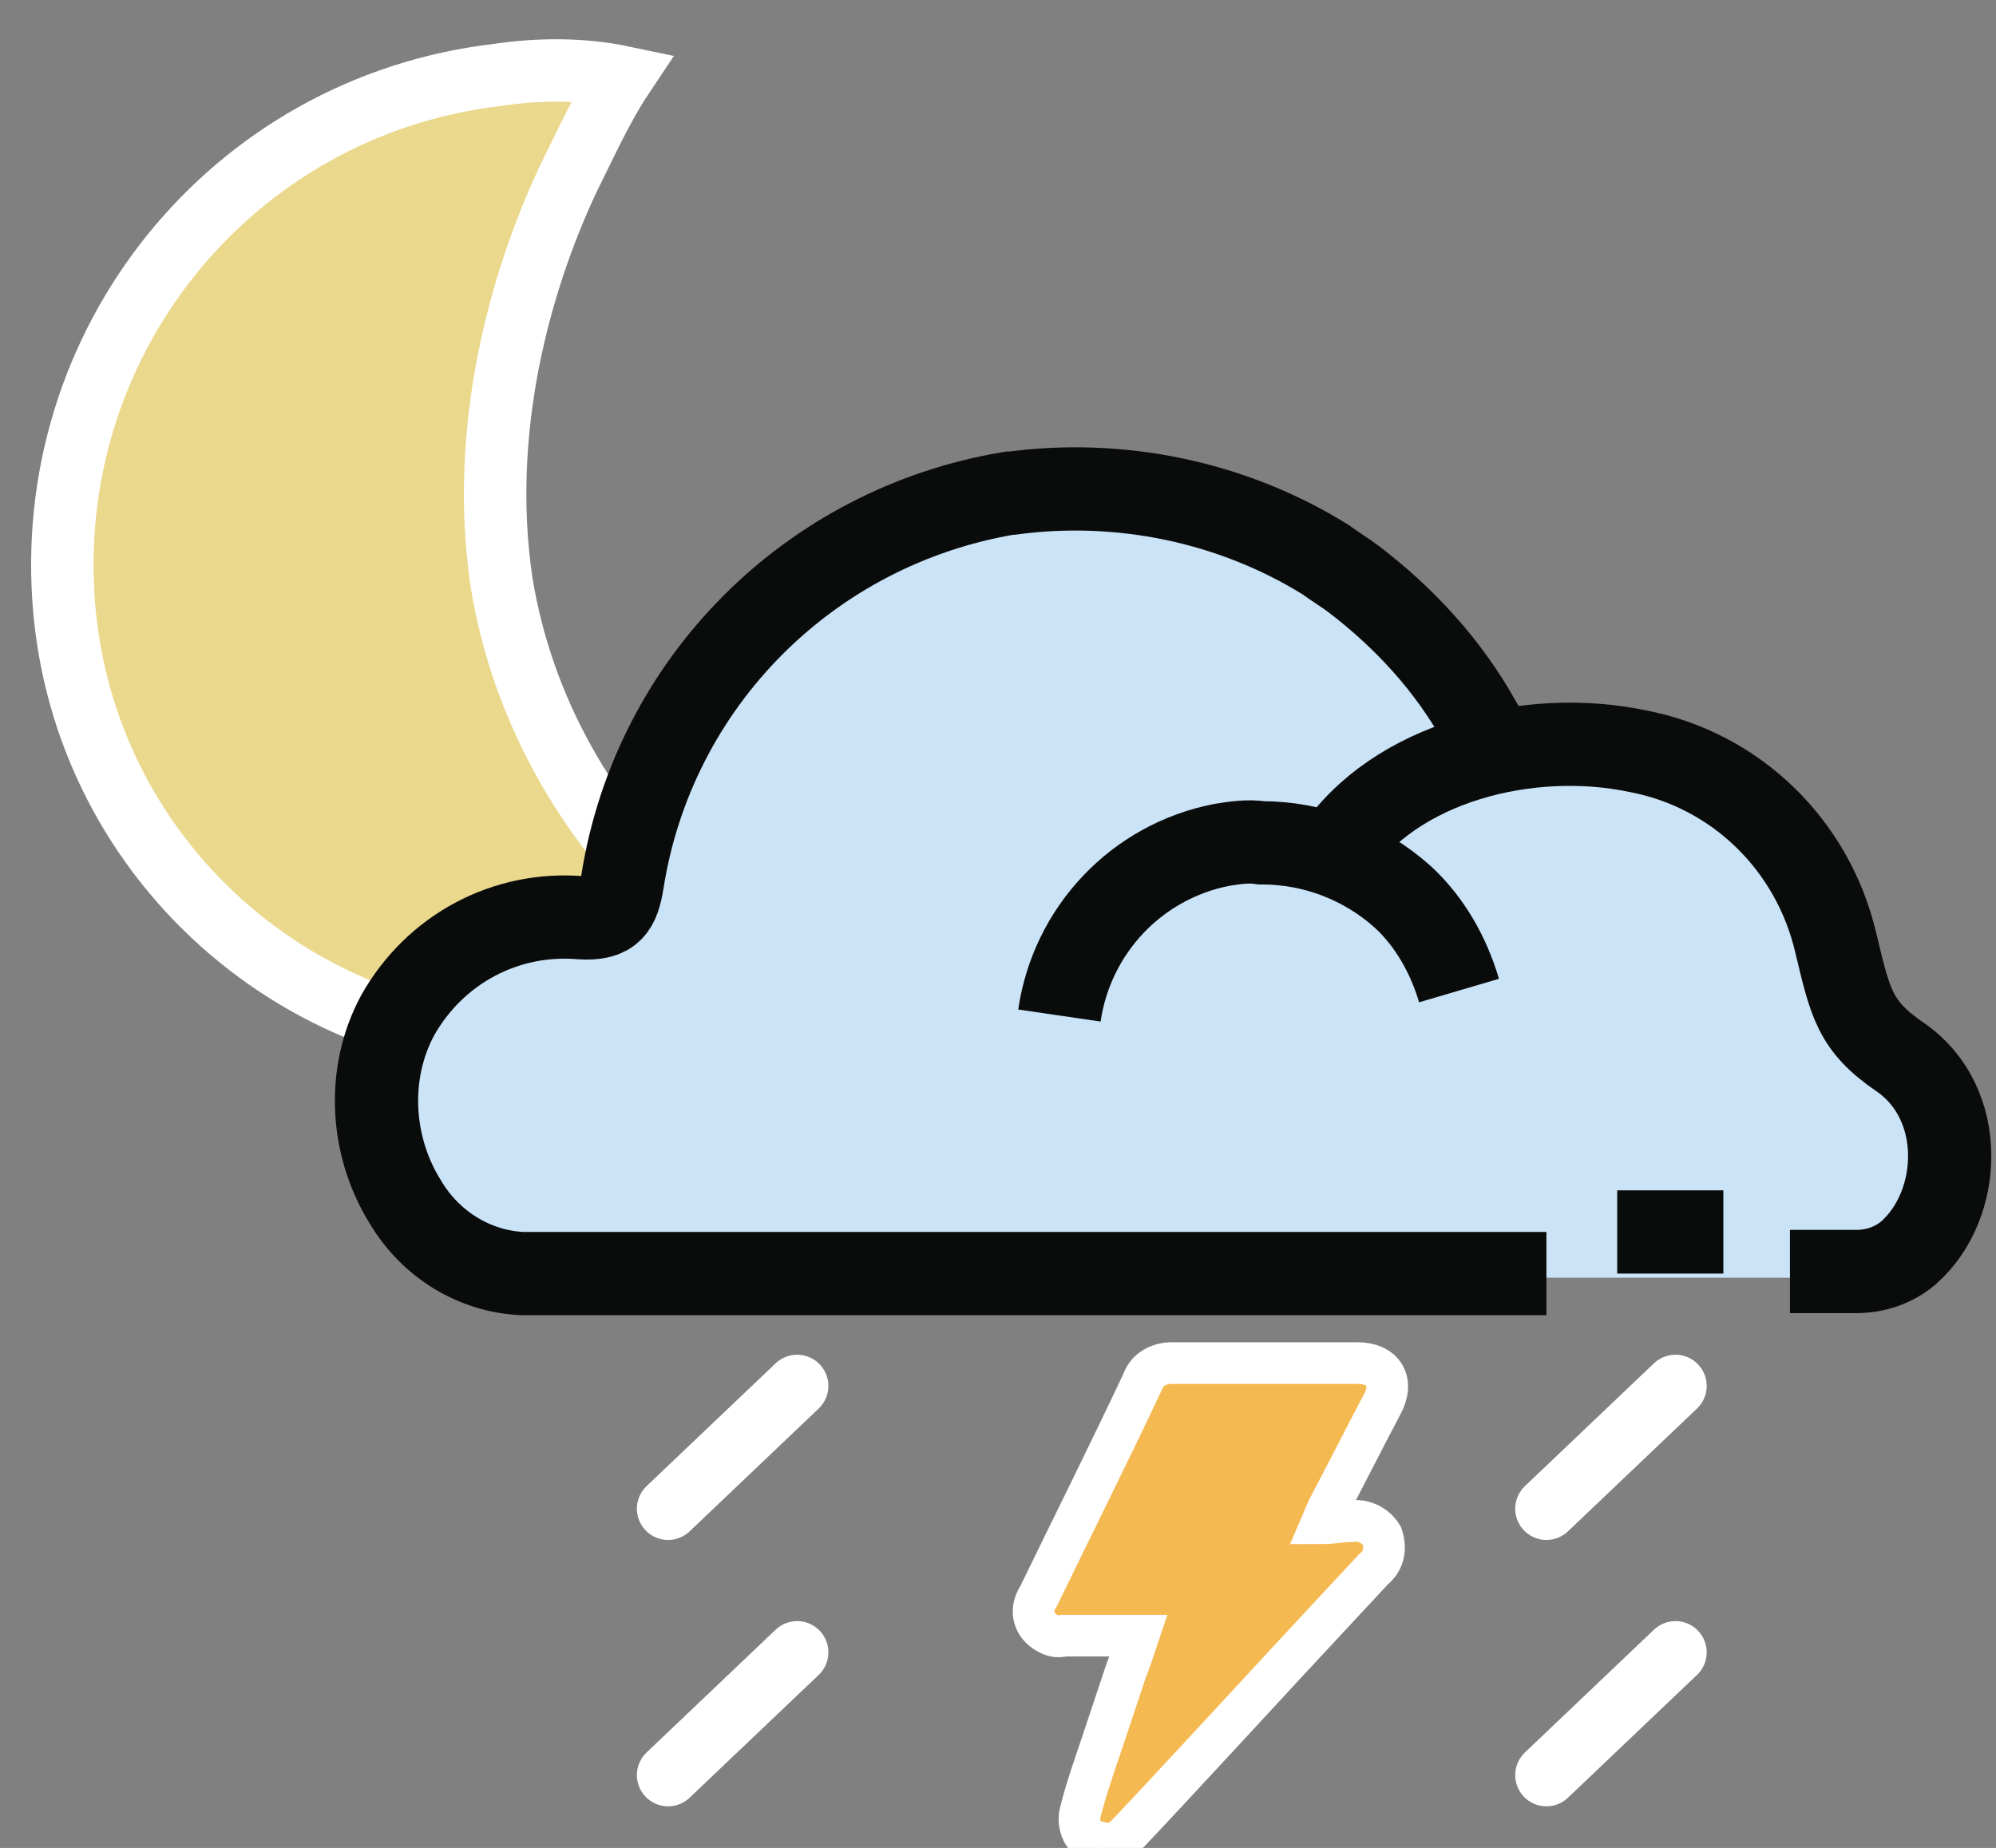<?xml version="1.0" encoding="utf-8"?>
<!-- Generator: Adobe Illustrator 19.0.0, SVG Export Plug-In . SVG Version: 6.00 Build 0)  -->
<svg version="1.1" id="Layer_1" xmlns="http://www.w3.org/2000/svg" xmlns:xlink="http://www.w3.org/1999/xlink" x="0px" y="0px"
	 viewBox="16 -12.8 95.9 88.8" style="enable-background:new 16 -12.8 95.9 88.8;" xml:space="preserve">
<rect x="16" y="-12.8" width="95.9" height="88.8" fill="#808080" stroke="none"/>
<style type="text/css">
	.st0{fill:#EAD88C;}
	.st1{fill:none;stroke:#fff;stroke-width:3;stroke-miterlimit:10;}
	.st2{fill:none;}
	.st3{fill:#F5B952;}
	.st4{fill:#CAE3F6;}
	.st5{fill:none;stroke:#fff;stroke-width:2;stroke-miterlimit:10;}
	.st6{fill:none;stroke:#fff;stroke-width:3;stroke-linecap:round;stroke-miterlimit:10;}
	.st7{fill:none;stroke:#0A0B0B;stroke-width:4;stroke-miterlimit:10;}
</style>
<g>
	<g>
		<path class="st0" d="M39.9-9.2c-12.8,1.5-22,12.9-20.8,25.8c1.2,12.8,12.7,22.1,25.4,20.7c3-0.4,5.7-1.2,8.5-2.7
			c-1.6-1.1-3-2.3-4.3-3.7c-4.5-4.2-7.6-9.6-8.6-15.7C39,7.8,41,0.7,43.3-4.2c0.8-1.6,1.6-3.4,2.6-4.9C44-9.5,41.9-9.5,39.9-9.2z"/>
		<path class="st1" d="M39.9-9.2c-12.8,1.5-22,12.9-20.8,25.8c1.2,12.8,12.7,22.1,25.4,20.7c3-0.4,5.7-1.2,8.5-2.7
			c-1.6-1.1-3-2.3-4.3-3.7c-4.5-4.2-7.6-9.6-8.6-15.7C39,7.8,41,0.7,43.3-4.2c0.8-1.6,1.6-3.4,2.6-4.9C44-9.5,41.9-9.5,39.9-9.2z"/>
		<path class="st2" d="M61-6.8l-0.4-0.3c-5-3.6-11.1-5.2-18.3-4.6c-3.9,0.3-11.3,4-11.5,4.2c-9.2,5.4-13.9,17.9-10.9,28.9
			c0.3,1,0.6,1.9,1,2.9c1.4,3.6,3.7,6.9,6.6,9.5"/>
	</g>
	<path class="st3" d="M69.6,75.6c1.9-2,7.8-8.4,7.8-8.4l0,0c1.4-1.5,2.7-2.9,4-4.3c0.5-0.4,0.7-1,0.4-1.6c-0.3-0.5-0.9-0.8-1.5-0.7
		c-0.4,0-0.9,0.1-1.4,0.1c0.1-0.3,0.2-0.5,0.3-0.7c0.9-1.7,1.7-3.3,2.6-5c0.6-1.1,0.1-2-1.2-2c-3,0-6,0-8.9,0
		c-0.6,0-1.2,0.3-1.4,0.9c-1.7,3.4-3.3,6.8-5,10.2c-0.4,0.6-0.3,1.3,0.3,1.7c0.3,0.2,0.6,0.3,0.9,0.2h3.6c-0.2,0.6-0.3,1.2-0.6,1.7
		L68.4,71c-0.4,1.2-0.8,2.3-1.1,3.5c-0.1,0.4,0,0.9,0.3,1.2c0.4,0.2,0.8,0.3,1.2,0.3C69.1,76.1,69.4,75.8,69.6,75.6z"/>
	<path class="st4" d="M90.7,48.5H41.8c-2.3-0.2-4.4-1.4-5.6-3.4c-2.7-4.2-1.5-9.7,2.7-12.4c1.7-1.1,3.7-1.6,5.8-1.4
		c1.5,0.1,1.8-0.5,2-1.7c1.5-9.6,8.9-17.1,18.4-18.8h0.1c5.2-0.7,10.5,0.4,15,3.2c0.4,0.3,0.9,0.6,1.3,0.9c2.5,1.9,4.5,4.3,6.1,7
		l0.7,1.2"/>
	<path class="st4" d="M67.4,36c0.6-4.1,3.7-7.4,7.7-8.3c0.6-0.1,1.3-0.2,1.9-0.1c2.5,0,5,0.9,6.8,2.7c1.3,1.2,2.2,2.8,2.7,4.5"/>
	<path class="st4" d="M80.6,28.2c2.8-4.4,9.3-6.1,14.5-5c4.7,0.9,8.5,4.6,9.4,9.3c0.7,2.9,0.9,4,3.1,5.6c3.1,2.2,2.9,7.2,0.4,9.5
		c-0.7,0.6-1.5,1-2.5,1H88.6"/>
	<line class="st2" x1="94.1" y1="46.5" x2="99.2" y2="46.5"/>
	<path class="st5" d="M70.2,75.3c1.9-2,7.8-8.4,7.8-8.4l0,0c1.4-1.5,2.7-2.9,4-4.3c0.5-0.4,0.6-1,0.4-1.6c-0.3-0.5-0.9-0.8-1.5-0.7
		c-0.4,0-0.9,0.1-1.4,0.1l0.3-0.7c0.9-1.7,1.7-3.3,2.6-5c0.6-1.1,0.1-2-1.2-2c-3,0-6,0-8.9,0c-0.6,0-1.2,0.3-1.4,0.9
		c-1.6,3.4-3.3,6.8-5,10.3c-0.4,0.6-0.3,1.3,0.3,1.7c0.3,0.2,0.6,0.3,0.9,0.2h3.6c-0.2,0.6-0.4,1.2-0.6,1.7L69,70.8
		c-0.4,1.2-0.8,2.3-1.1,3.5c-0.1,0.4,0,0.9,0.3,1.2c0.4,0.2,0.8,0.3,1.2,0.3C69.7,75.8,70,75.5,70.2,75.3z"/>
	<line class="st6" x1="96.5" y1="66.6" x2="90.3" y2="72.5"/>
	<line class="st6" x1="54.3" y1="66.6" x2="48.1" y2="72.5"/>
	<line class="st6" x1="96.5" y1="53.8" x2="90.3" y2="59.7"/>
	<line class="st6" x1="54.3" y1="53.8" x2="48.1" y2="59.7"/>
	<path class="st7" d="M90.3,48.4H41.1c-2.3-0.1-4.4-1.4-5.6-3.4c-1.7-2.7-1.9-6.2-0.4-9c1.8-3.2,5.2-5,8.8-4.7
		c1.5,0.1,1.8-0.5,2-1.7c1.5-9.6,9-17.1,18.6-18.7h0.1c5.2-0.7,10.6,0.4,15.1,3.2c0.4,0.3,0.9,0.6,1.3,0.9c2.5,1.9,4.6,4.2,6.1,6.9
		l0.7,1.2"/>
	<path class="st7" d="M66.9,36c0.6-4.1,3.7-7.4,7.8-8.2c0.6-0.1,1.3-0.2,1.9-0.1c2.5,0,4.9,0.9,6.8,2.6c1.3,1.2,2.2,2.8,2.7,4.5"/>
	<path class="st7" d="M80.1,28.2c2.9-4.4,9.4-6,14.6-4.9c4.7,0.9,8.4,4.5,9.5,9.2c0.7,2.9,0.9,4,3.1,5.5c3.2,2.2,3,7.1,0.4,9.4
		c-0.7,0.6-1.6,0.9-2.5,0.9H102"/>
	<line class="st7" x1="93.7" y1="46.4" x2="98.8" y2="46.4"/>
</g>
</svg>
